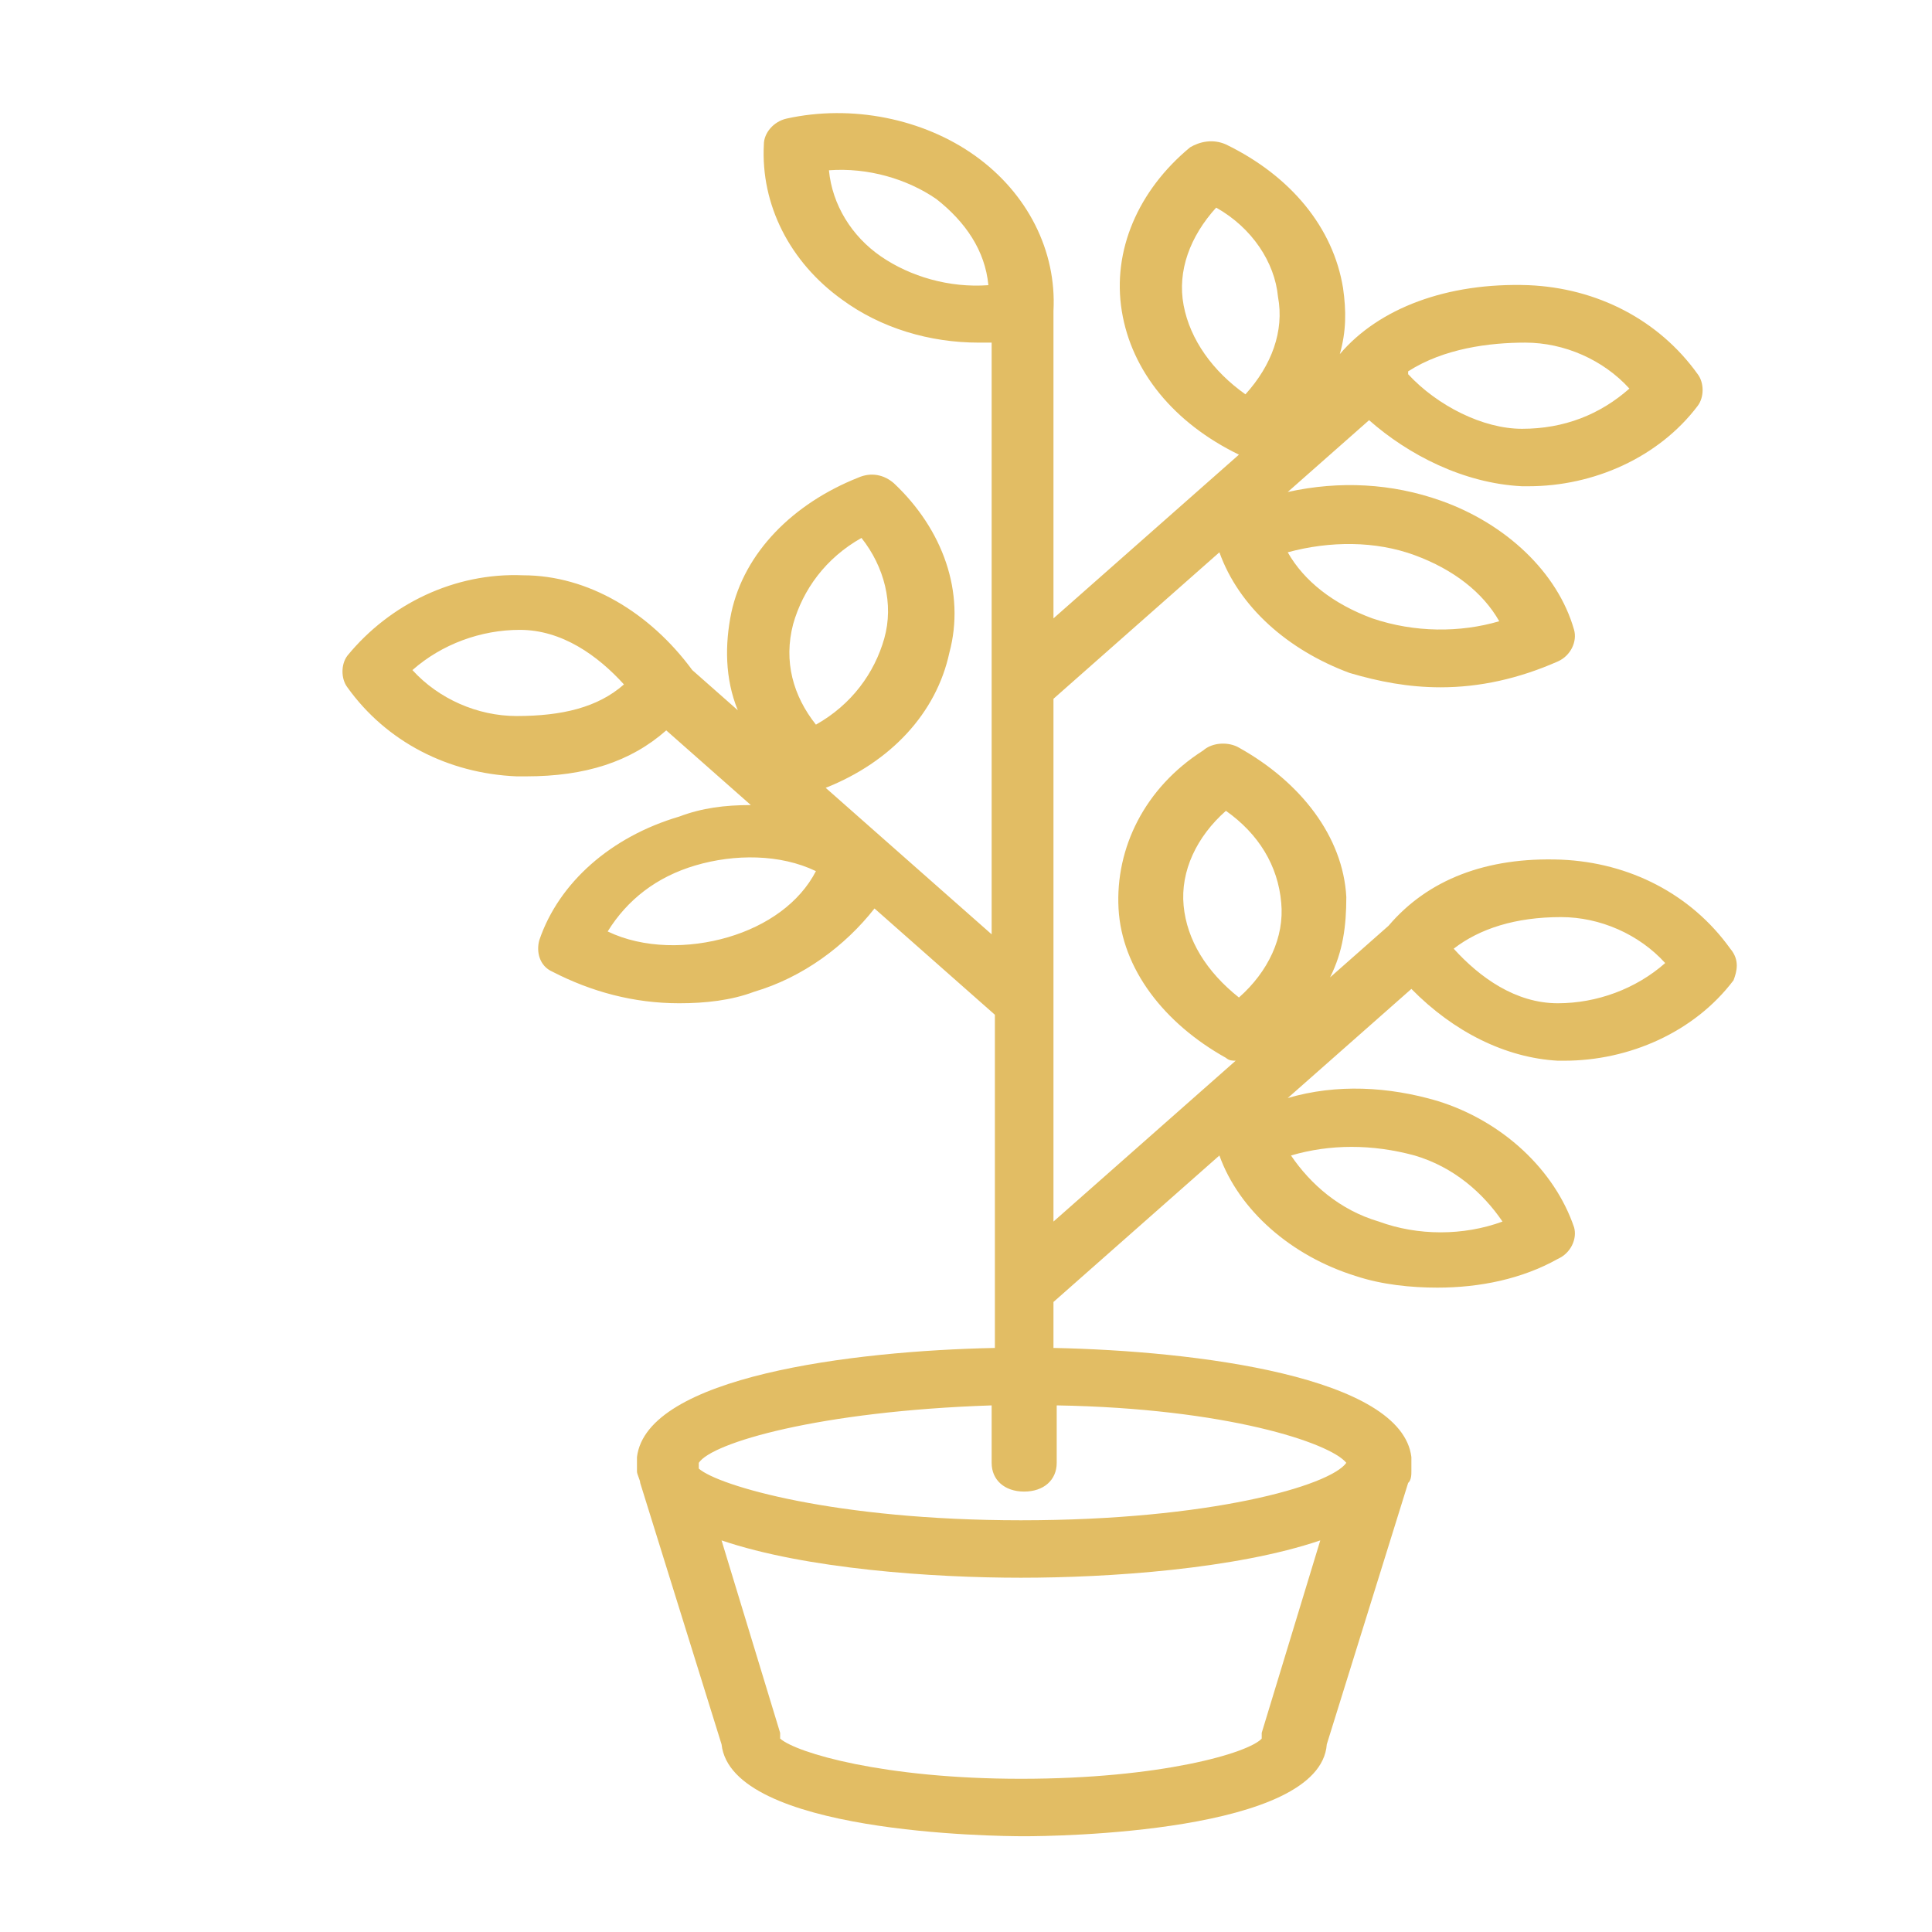 <svg width="147" height="147" viewBox="0 0 147 147" fill="none" xmlns="http://www.w3.org/2000/svg">
<path d="M131.651 72.183C128.68 68.031 123.976 65.626 118.777 65.408C113.083 65.189 108.626 66.938 105.655 70.434L101.199 74.368C102.189 72.401 102.437 70.434 102.437 68.249C102.189 63.66 98.971 59.507 94.267 56.885C93.524 56.447 92.286 56.447 91.543 57.103C87.087 59.944 84.859 64.534 85.106 69.123C85.354 73.713 88.572 77.865 93.276 80.488C93.524 80.706 93.771 80.706 94.019 80.706L80.155 92.945V53.169L92.781 42.023C94.267 46.176 97.98 49.454 102.684 51.202C104.912 51.858 107.141 52.295 109.617 52.295C112.587 52.295 115.558 51.639 118.529 50.328C119.52 49.891 120.015 48.798 119.767 47.924C118.529 43.553 114.568 39.838 109.617 38.089C105.903 36.778 101.942 36.559 97.98 37.434L104.17 31.97C107.141 34.593 111.35 36.778 115.806 36.997C116.054 36.997 116.054 36.997 116.301 36.997C121.253 36.997 126.204 34.811 129.175 30.877C129.67 30.222 129.67 29.129 129.175 28.473C126.204 24.321 121.5 21.917 116.301 21.698C110.112 21.48 104.912 23.447 101.942 26.943C102.437 25.195 102.437 23.665 102.189 21.917C101.446 17.327 98.228 13.393 93.276 10.989C92.286 10.552 91.296 10.771 90.553 11.208C86.592 14.486 84.611 19.076 85.354 23.665C86.097 28.255 89.315 32.188 94.267 34.593L80.155 47.05V23.884V23.665C80.402 19.076 78.174 14.705 74.213 11.864C70.251 9.022 64.805 7.93 59.853 9.022C58.863 9.241 58.12 10.115 58.12 10.989C57.873 15.579 60.101 19.95 64.062 22.791C67.033 24.976 70.747 26.069 74.46 26.069C74.708 26.069 75.203 26.069 75.451 26.069V71.09L67.528 64.097C67.281 63.878 67.281 63.878 67.033 63.66L62.824 59.944C67.776 57.977 71.242 54.262 72.232 49.672C73.47 45.083 71.737 40.275 68.023 36.778C67.281 36.122 66.29 35.904 65.3 36.341C60.348 38.308 56.635 42.023 55.644 46.613C55.149 49.017 55.149 51.639 56.139 54.043L52.673 50.984C49.455 46.613 44.751 43.772 39.799 43.772C34.6 43.553 29.648 45.957 26.43 49.891C25.935 50.547 25.935 51.639 26.43 52.295C29.401 56.447 34.105 58.851 39.304 59.07C39.552 59.07 39.799 59.07 40.047 59.07C44.503 59.07 47.969 57.977 50.693 55.573L57.13 61.255C55.149 61.255 53.416 61.474 51.683 62.13C46.484 63.66 42.523 67.156 41.037 71.527C40.789 72.401 41.037 73.494 42.027 73.931C44.998 75.461 48.217 76.335 51.683 76.335C53.664 76.335 55.644 76.117 57.377 75.461C61.091 74.368 64.309 71.964 66.538 69.123L75.698 77.21V102.561C64.805 102.78 49.207 104.747 48.465 110.866V111.085V111.303C48.465 111.522 48.465 111.522 48.465 111.74C48.465 111.74 48.465 111.74 48.465 111.959C48.465 112.177 48.712 112.614 48.712 112.833L54.901 132.721C55.644 139.496 75.698 139.714 77.926 139.714C80.155 139.714 100.456 139.496 100.951 132.721L107.141 112.833C107.388 112.614 107.388 112.177 107.388 111.959C107.388 111.959 107.388 111.959 107.388 111.74C107.388 111.522 107.388 111.522 107.388 111.303V111.085V110.866C106.646 104.747 91.048 102.78 80.155 102.561V99.064L92.781 87.918C94.267 92.071 98.228 95.568 103.179 97.097C105.16 97.753 107.388 97.972 109.369 97.972C112.587 97.972 115.806 97.316 118.529 95.786C119.52 95.349 120.015 94.256 119.767 93.382C118.282 89.011 114.32 85.296 109.369 83.766C105.655 82.673 101.694 82.455 97.98 83.547L107.388 75.243C110.607 78.521 114.568 80.488 118.529 80.706C118.777 80.706 118.777 80.706 119.024 80.706C123.976 80.706 128.928 78.521 131.899 74.587C132.146 73.931 132.394 73.057 131.651 72.183ZM90.058 68.905C89.81 66.282 91.048 63.66 93.276 61.693C95.752 63.441 97.237 65.845 97.485 68.686C97.733 71.309 96.495 73.931 94.267 75.898C91.791 73.931 90.305 71.527 90.058 68.905ZM107.636 42.242C110.607 43.334 112.835 45.083 114.073 47.268C111.102 48.143 107.636 48.143 104.417 47.05C101.446 45.957 99.218 44.209 97.98 42.023C101.199 41.149 104.665 41.149 107.636 42.242ZM116.054 26.069C119.024 26.069 121.995 27.38 123.976 29.566C121.748 31.533 119.024 32.626 115.806 32.626C112.835 32.626 109.369 30.877 107.141 28.473V28.255C109.864 26.506 113.33 26.069 116.054 26.069ZM90.058 23.228C89.563 20.605 90.553 17.983 92.534 15.797C95.257 17.327 96.99 19.95 97.237 22.572C97.733 25.195 96.742 27.817 94.762 30.003C92.286 28.255 90.553 25.851 90.058 23.228ZM60.348 47.487C61.091 44.864 62.824 42.46 65.547 40.93C67.281 43.116 68.023 45.957 67.281 48.58C66.538 51.202 64.805 53.606 62.081 55.136C60.348 52.951 59.605 50.328 60.348 47.487ZM55.397 71.309C52.426 72.183 48.96 72.183 46.236 70.872C47.722 68.468 49.95 66.719 52.921 65.845C55.892 64.971 59.358 64.971 62.081 66.282C60.843 68.686 58.368 70.434 55.397 71.309ZM39.304 54.48C36.333 54.48 33.362 53.169 31.381 50.984C33.61 49.017 36.581 47.924 39.552 47.924C42.77 47.924 45.493 49.891 47.474 52.076C45.493 53.825 42.77 54.48 39.304 54.48ZM67.033 19.513C64.805 17.983 63.319 15.579 63.072 12.956C66.043 12.738 69.013 13.612 71.242 15.142C73.47 16.89 74.955 19.076 75.203 21.698C72.232 21.917 69.261 21.043 67.033 19.513ZM96 131.847C96 132.065 96 132.065 96 132.284C95.009 133.377 88.325 135.343 77.679 135.343C67.281 135.343 60.596 133.377 59.358 132.284C59.358 132.065 59.358 132.065 59.358 131.847L54.901 117.204C61.339 119.389 70.994 120.045 77.679 120.045C84.363 120.045 94.019 119.389 100.456 117.204L96 131.847ZM102.437 111.303C101.199 113.052 92.038 115.674 77.679 115.674C63.567 115.674 54.654 113.052 53.169 111.74V111.303C54.159 109.773 62.329 107.369 75.451 106.932V111.303C75.451 112.614 76.441 113.489 77.926 113.489C79.412 113.489 80.402 112.614 80.402 111.303V106.932C93.276 107.151 101.199 109.773 102.437 111.303ZM107.636 87.918C110.607 88.793 112.835 90.76 114.321 92.945C111.35 94.038 107.883 94.038 104.912 92.945C101.942 92.071 99.713 90.104 98.228 87.918C101.199 87.044 104.417 87.044 107.636 87.918ZM118.529 76.335C115.311 76.335 112.587 74.368 110.607 72.183C112.587 70.653 115.311 69.779 118.777 69.779C121.748 69.779 124.719 71.09 126.699 73.276C124.471 75.243 121.5 76.335 118.529 76.335Z" fill="#E2BD64"/>
</svg>
